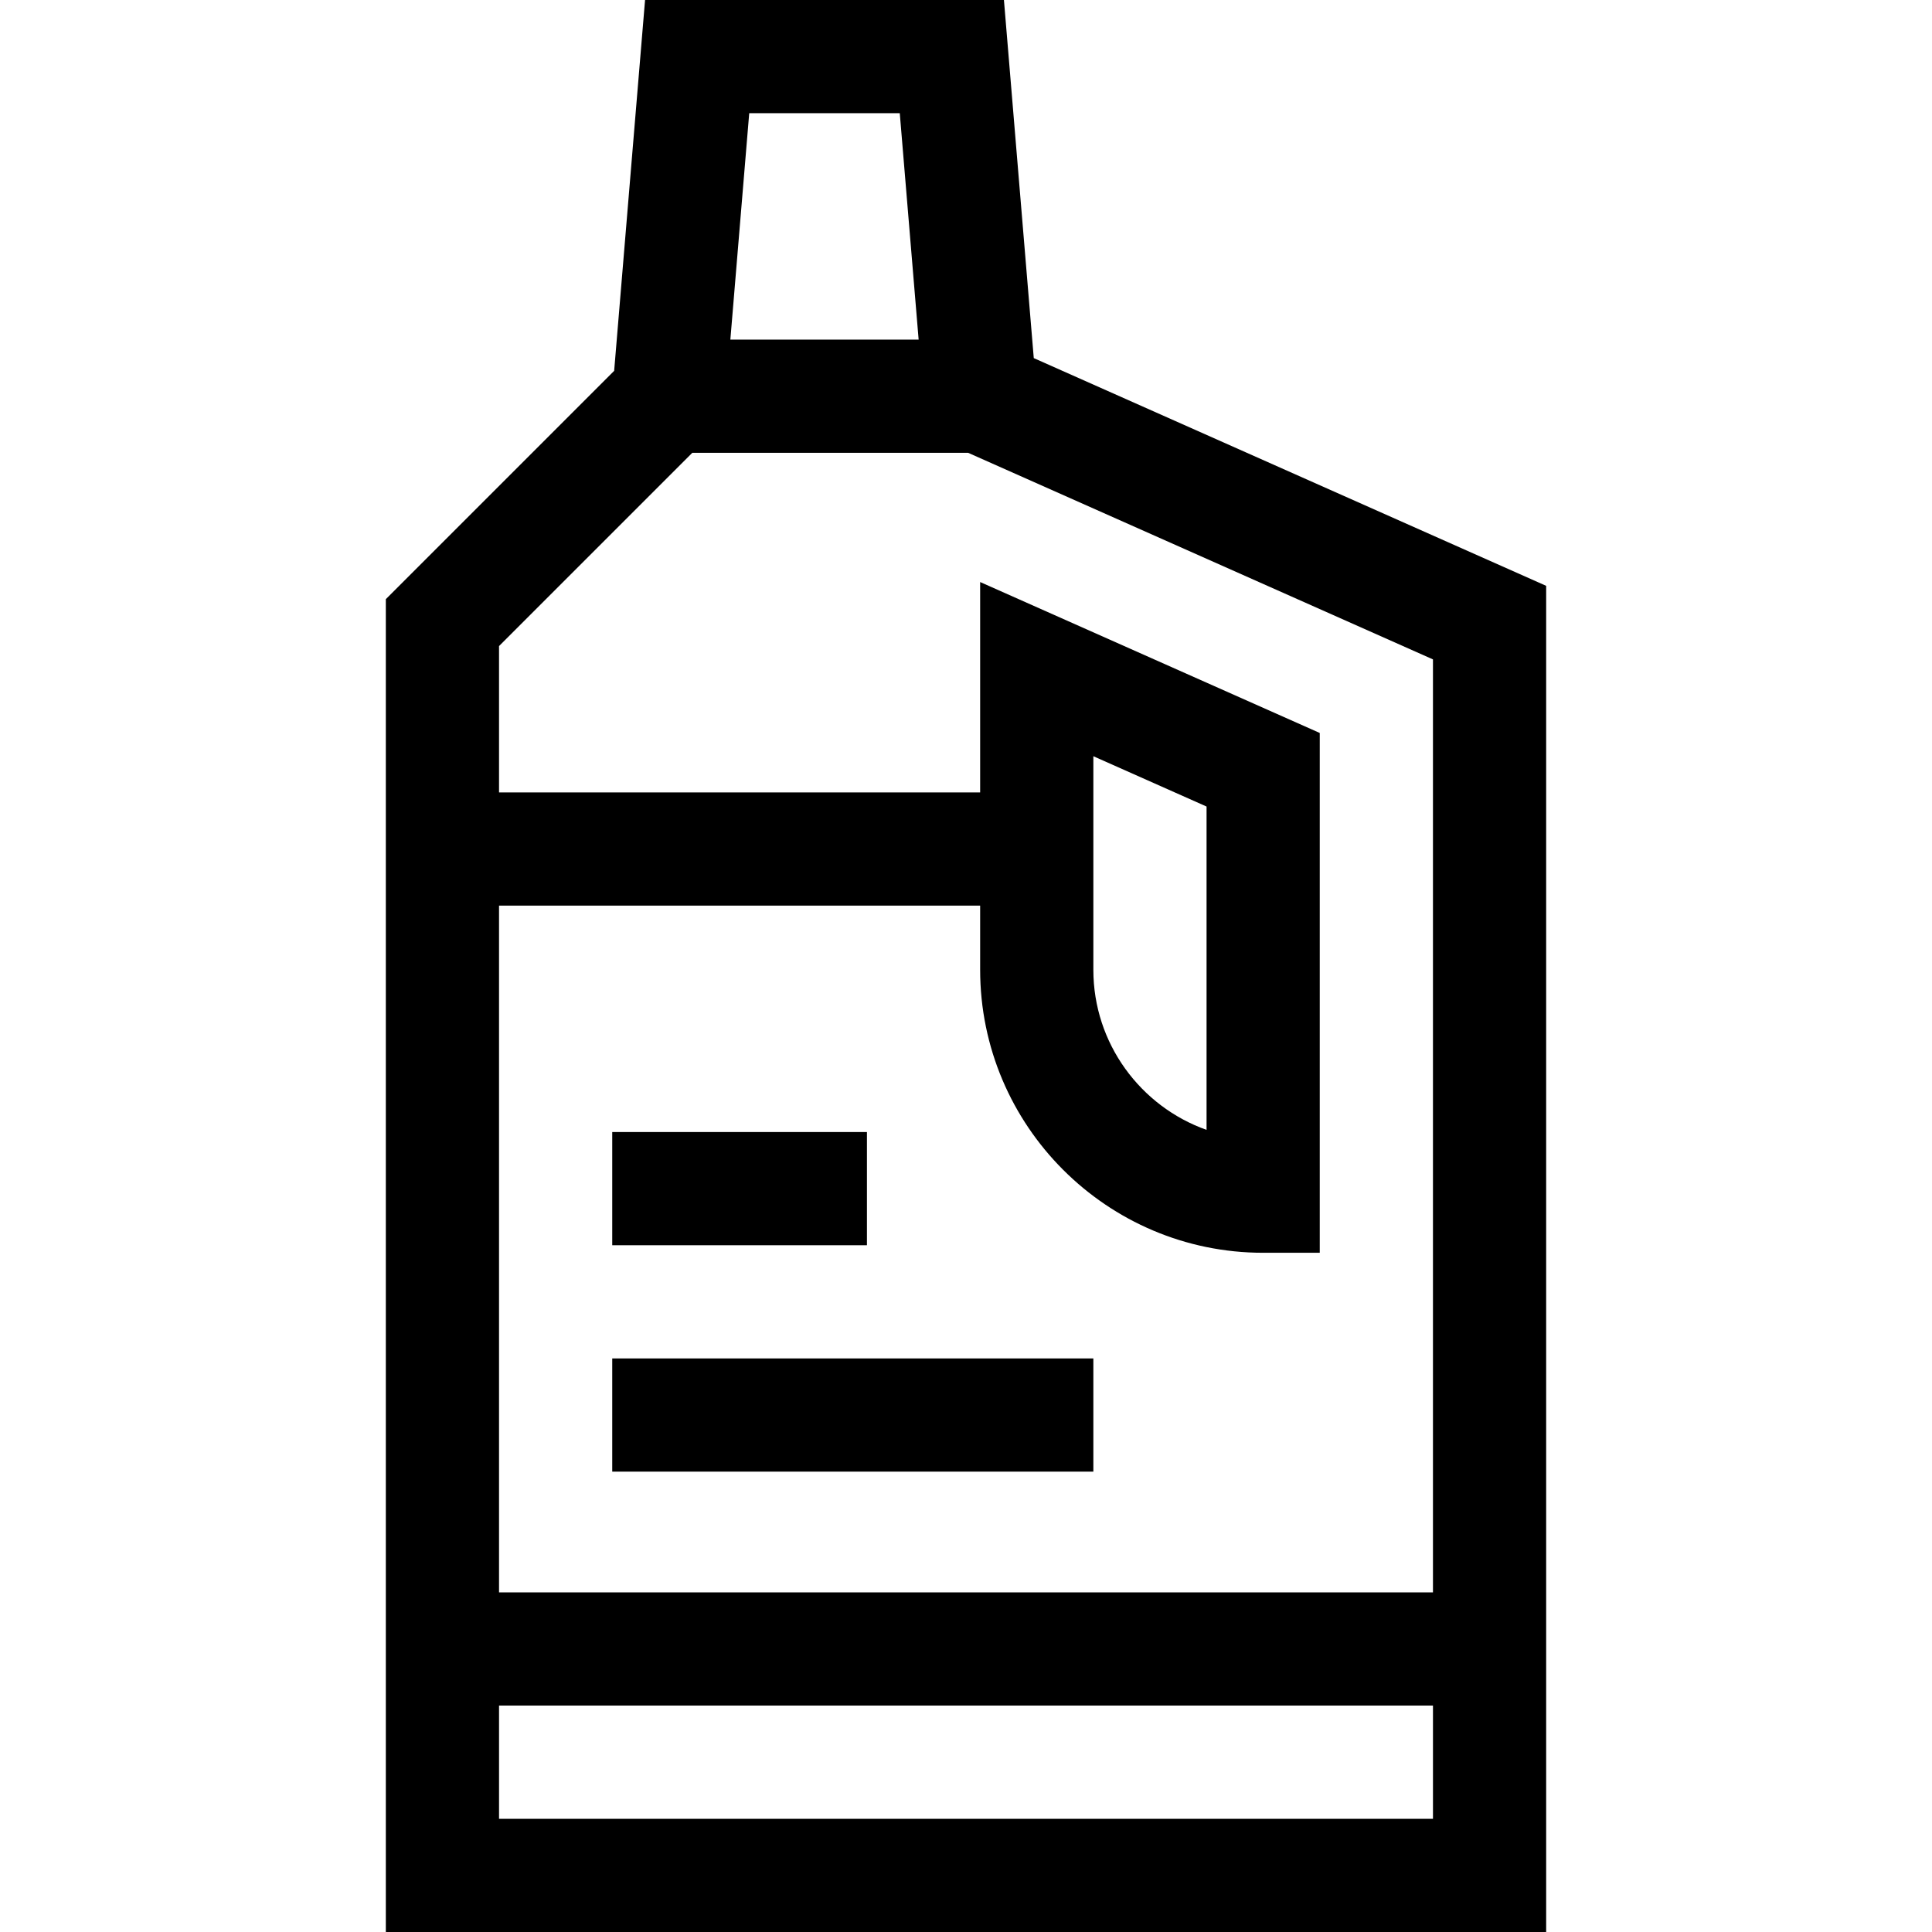 <svg id="Capa_1" enable-background="new 0 0 512 512" height="512" viewBox="0 0 512 512" width="512" xmlns="http://www.w3.org/2000/svg"><g><path d="m273.96 94.901-7.908-94.901h-95.104l-8.19 98.278-60.508 60.509v353.213h307.5v-356.748zm-35.512-64.901 5 60h-49.896l5-60zm-54.985 90h73.104l123.182 54.748v247.252h-247.5v-182h127.5v17c0 41.355 33.645 75 75 75h15v-137.756l-90-39.999v55.755h-127.5v-38.787zm106.287 137v-56.593l30 13.333v85.689c-17.461-6.19-30-22.872-30-42.429zm-157.5 225v-30h247.5v30z"/><path d="m162.25 300h67.5v30h-67.5z"/><path d="m162.25 360h127.5v30h-127.5z"/></g></svg>